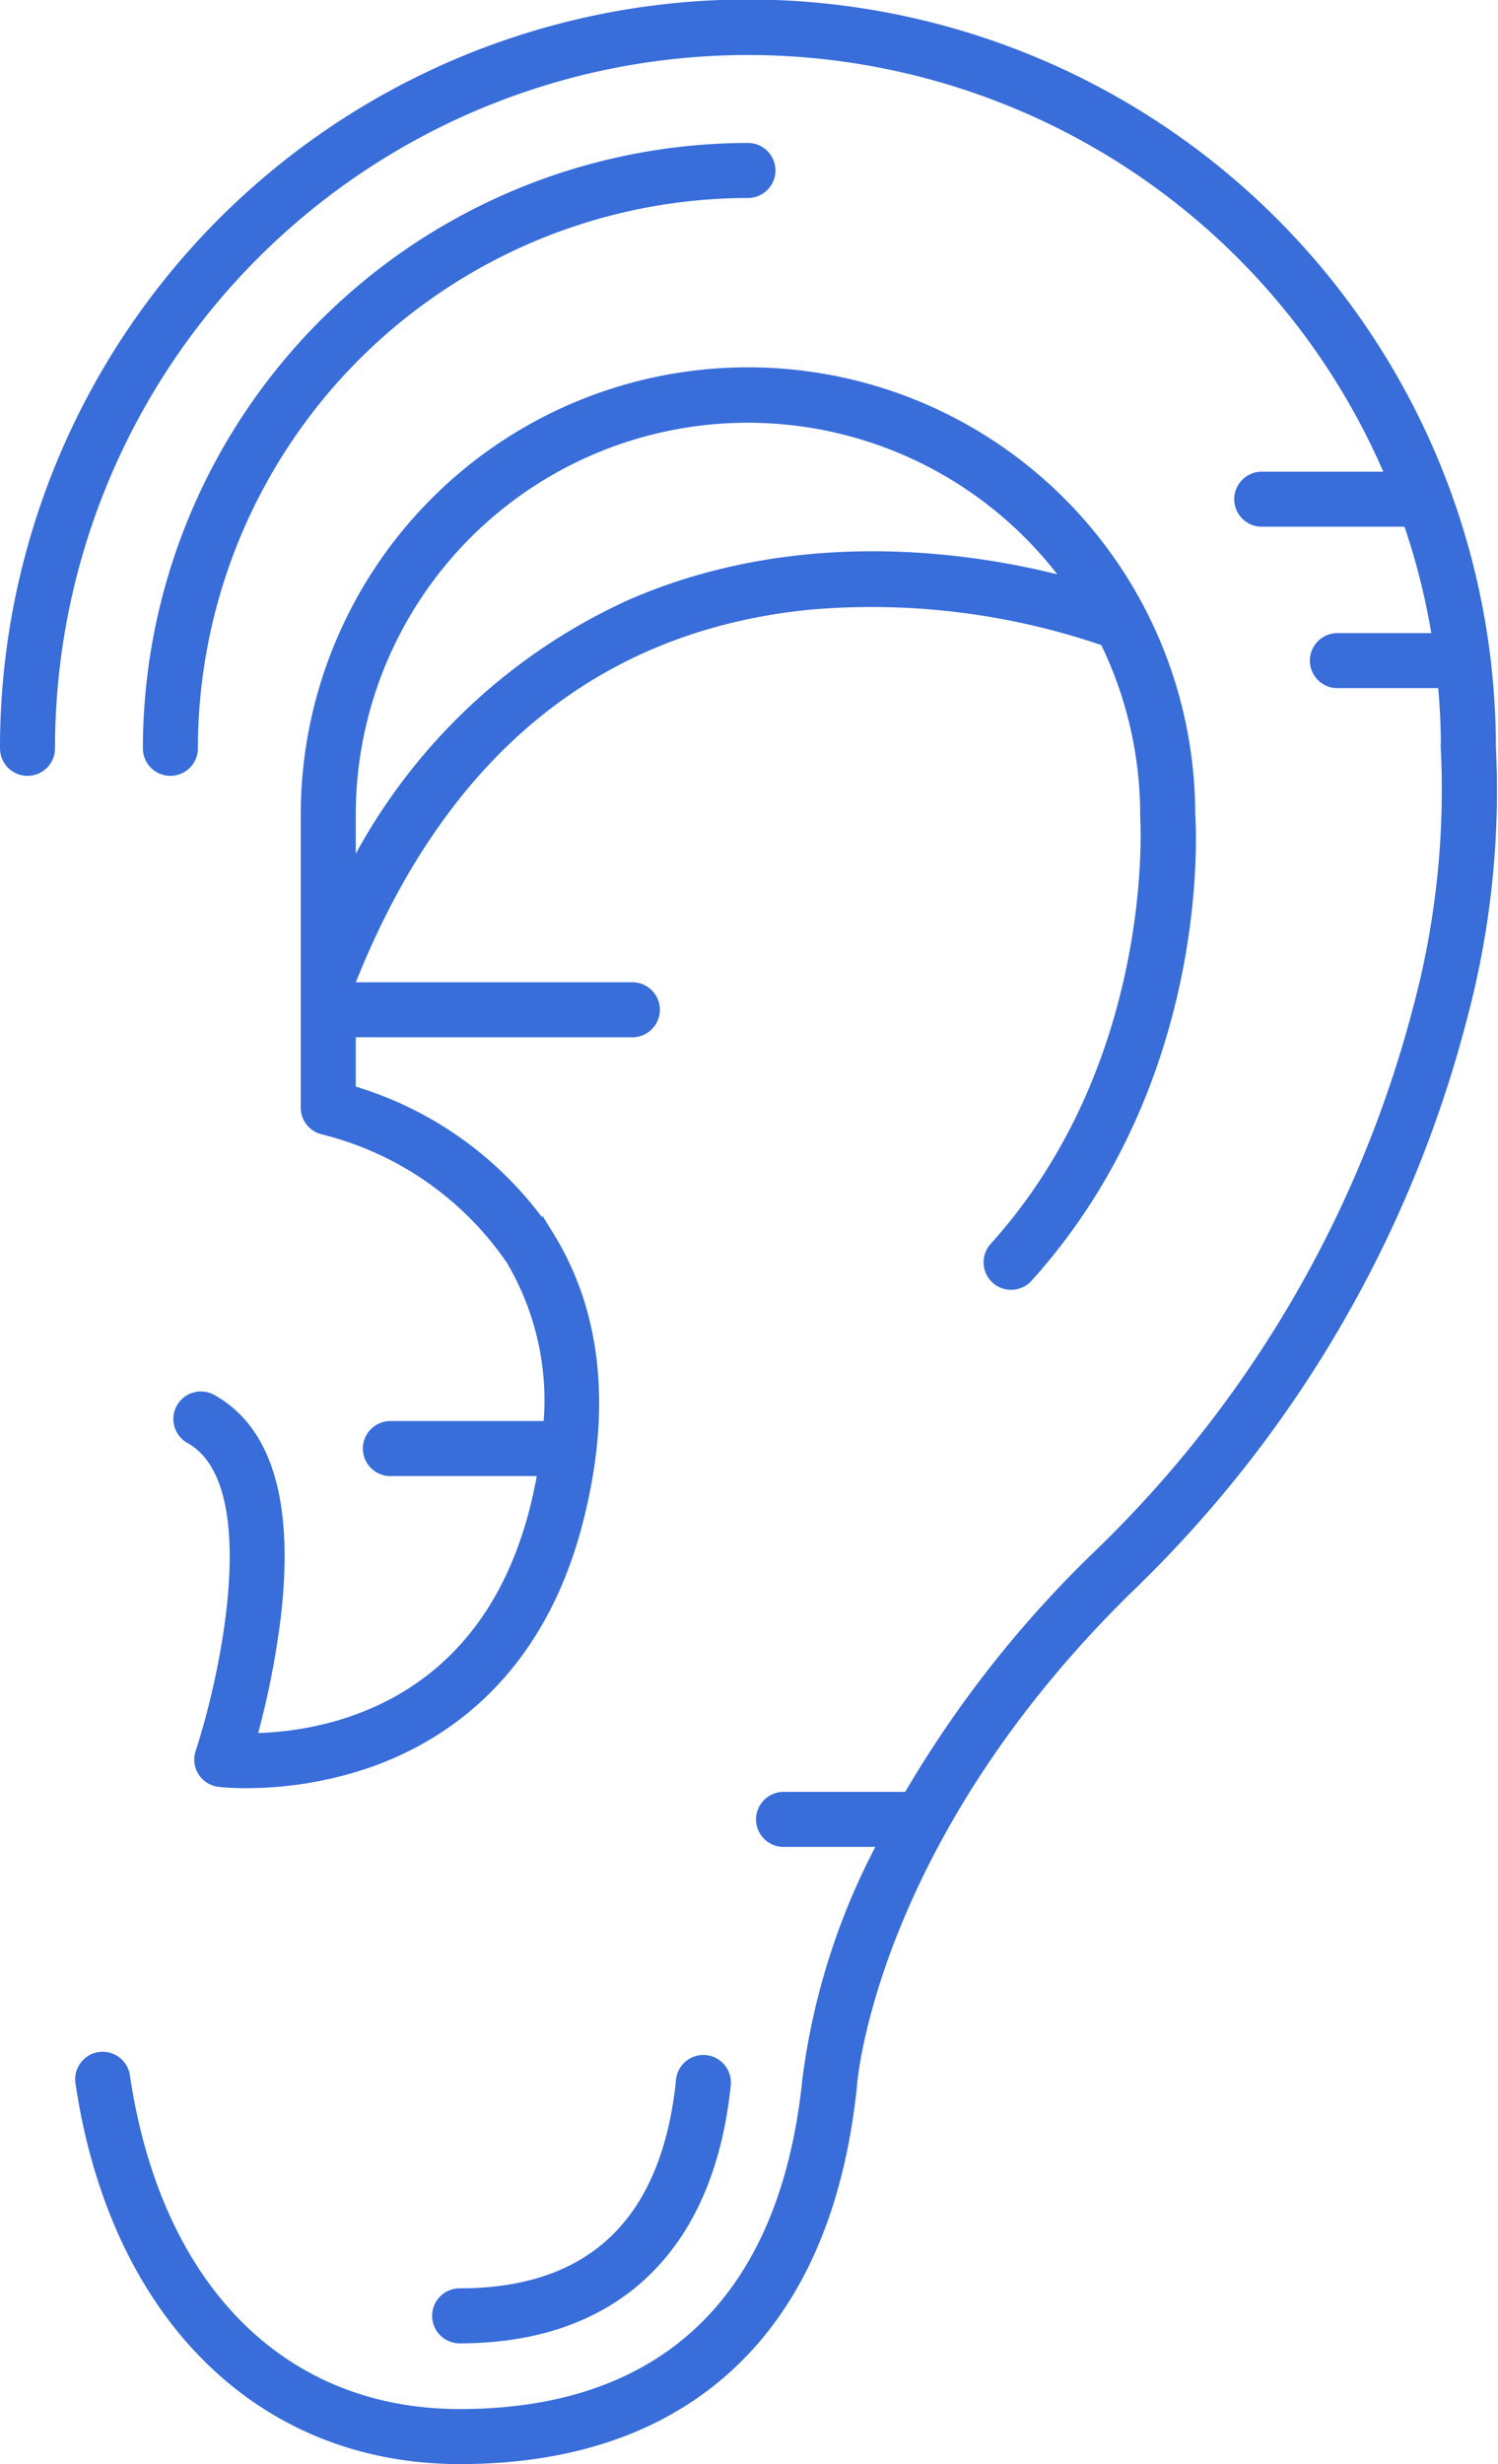 <svg xmlns="http://www.w3.org/2000/svg" width="61.603" height="101.279" viewBox="0 0 61.603 101.279">
  <g id="Groupe_118" data-name="Groupe 118" transform="translate(-1300.172 -499.295)">
    <path id="Tracé_139" data-name="Tracé 139" d="M156.759,30.467a30.508,30.508,0,0,0-61.016.041.881.881,0,0,0,1.762,0,28.745,28.745,0,0,1,55.252-11.121h-5.377a.881.881,0,0,0,0,1.762h6.051a28.5,28.5,0,0,1,1.215,4.873h-4.155a.881.881,0,0,0,0,1.762h4.376c.085.9.13,1.8.13,2.724,0,.029,0,.059,0,.087a34.735,34.735,0,0,1-1.164,10.676A48.1,48.1,0,0,1,140.576,63.8a45.872,45.872,0,0,0-7.714,9.85h-5.146a.881.881,0,0,0,0,1.762h4.191a28.03,28.03,0,0,0-3.173,9.857c-.927,8.993-5.884,13.748-14.334,13.748-7.354,0-12.518-5.209-13.813-13.933a.881.881,0,0,0-1.743.259c1.413,9.522,7.374,15.436,15.556,15.436,4.469,0,8.114-1.217,10.833-3.616,2.958-2.61,4.726-6.556,5.257-11.728,0-.01,0-.021,0-.031.007-.1.781-10,11.318-20.346a49.835,49.835,0,0,0,13.757-23.439A36.077,36.077,0,0,0,156.759,30.467Z" transform="translate(1204.679 499.545)" fill="#386dda" stroke="#386dda" stroke-width="0.5"/>
    <path id="Tracé_140" data-name="Tracé 140" d="M148.715,28.339a24.66,24.66,0,0,0-24.632,24.632.881.881,0,1,0,1.762,0,22.9,22.9,0,0,1,22.87-22.87.881.881,0,1,0,0-1.762Z" transform="translate(1182.215 477.082)" fill="#386dda" stroke="#386dda" stroke-width="0.5"/>
    <path id="Tracé_141" data-name="Tracé 141" d="M191.5,408.147c-.6,5.839-3.677,8.8-9.149,8.8a.881.881,0,1,0,0,1.762c6.344,0,10.215-3.687,10.9-10.382a.881.881,0,1,0-1.753-.18Z" transform="translate(1136.723 176.653)" fill="#386dda" stroke="#386dda" stroke-width="0.5"/>
    <path id="Tracé_142" data-name="Tracé 142" d="M163.73,110.066a.881.881,0,0,0,1.245-.063c7.246-8.022,6.721-18.211,6.668-19a18.142,18.142,0,0,0-36.284.031v12.021a.881.881,0,0,0,.7.862,13.266,13.266,0,0,1,7.731,5.37,11.374,11.374,0,0,1,1.539,6.9h-6.534a.881.881,0,1,0,0,1.762h6.321c-.1.559-.216,1.13-.368,1.714-2.193,8.45-9.054,9.338-11.72,9.354a34.457,34.457,0,0,0,1.018-5.1c.529-4.6-.351-7.577-2.616-8.835a.881.881,0,1,0-.856,1.541c3.276,1.82,1.436,9.964.45,12.949a.882.882,0,0,0,.732,1.152,10.218,10.218,0,0,0,1.116.052,15.446,15.446,0,0,0,5.056-.857c3-1.06,6.919-3.623,8.524-9.81,1.2-4.612.8-8.565-1.166-11.749a14.715,14.715,0,0,0-8.166-5.982V99.914h11.625a.881.881,0,1,0,0-1.762H137.12v-.288c3.74-9.405,10.079-14.627,18.844-15.519a29.549,29.549,0,0,1,12.245,1.495,16.276,16.276,0,0,1,1.67,7.2c0,.021,0,.043,0,.064.007.1.647,10.124-6.216,17.722A.881.881,0,0,0,163.73,110.066Zm-15-27.669A23.909,23.909,0,0,0,137.12,93.65V91.035a16.371,16.371,0,0,1,29.726-9.478C163.331,80.594,155.939,79.268,148.726,82.4Z" transform="translate(1177.431 441.766)" fill="#386dda" stroke="#386dda" stroke-width="0.5"/>
  </g>
</svg>
